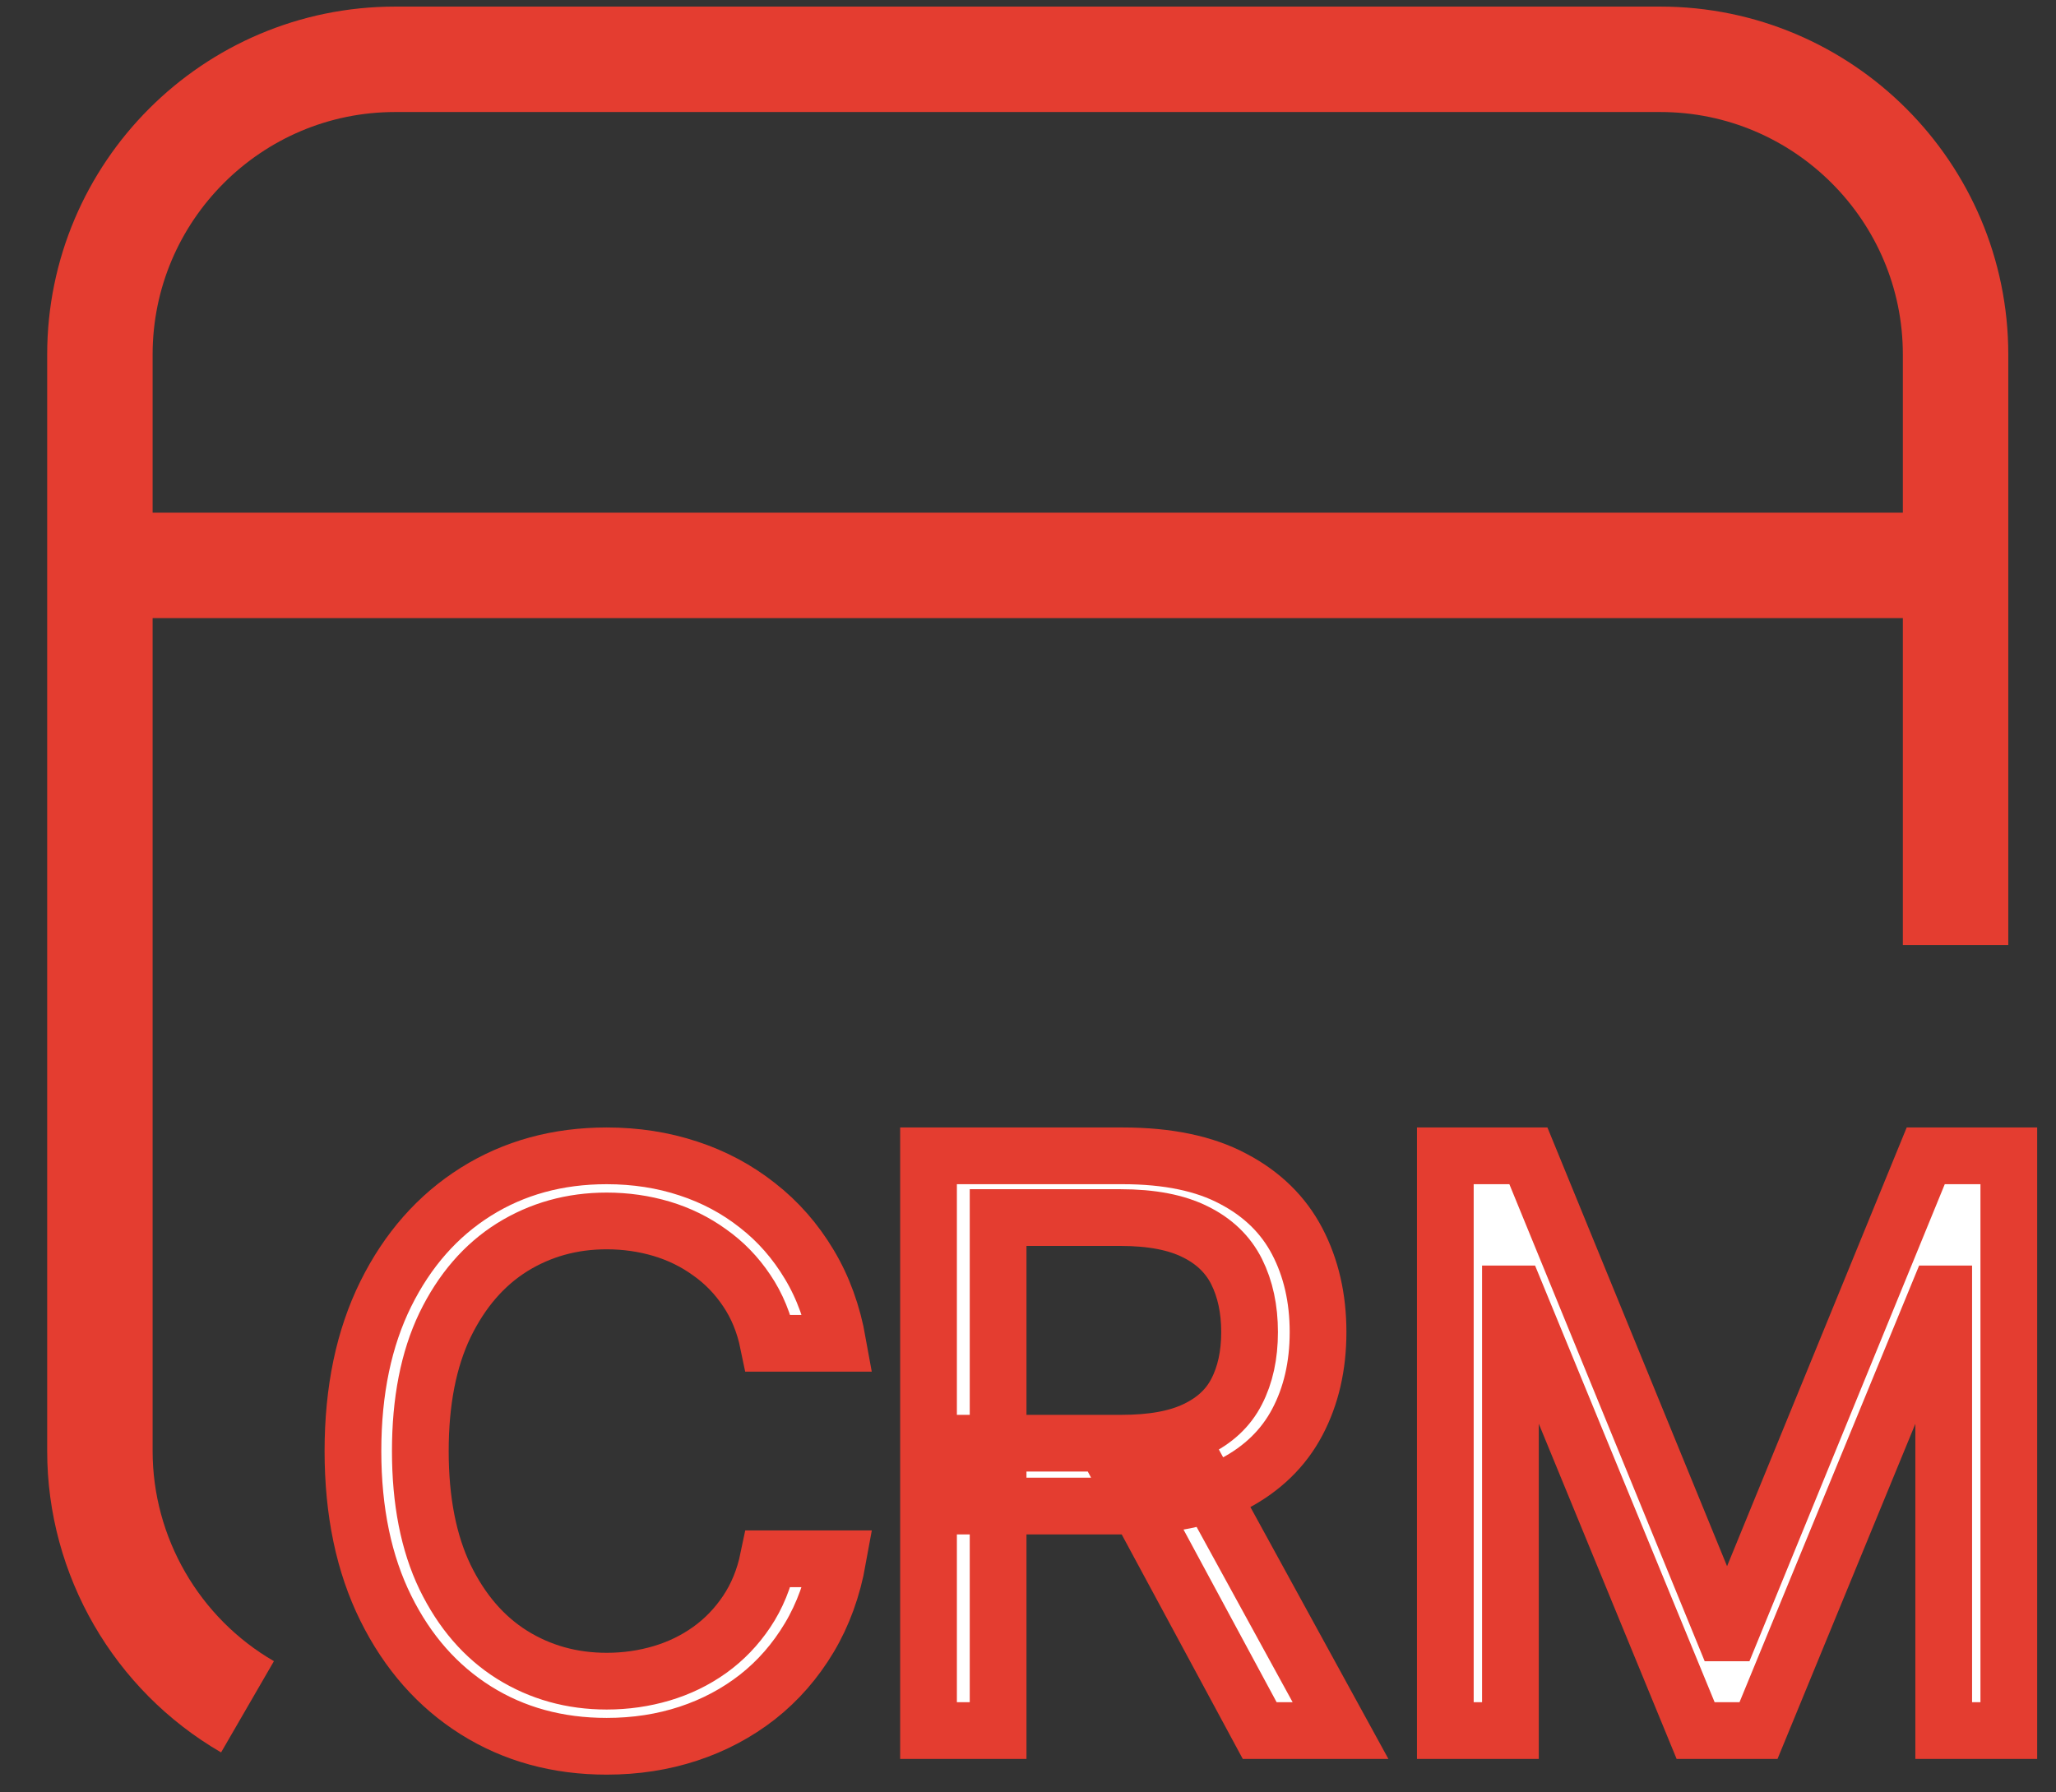 <svg width="39" height="34" viewBox="0 0 39 34" fill="none" xmlns="http://www.w3.org/2000/svg">
<rect x="0" y="0" width="39" height="34" fill="#333333" stroke="none"/>
<path d="M37.095 17.925V10.725M37.095 10.725H1.895M37.095 10.725V6.725C37.095 3.637 34.583 1.125 31.495 1.125H7.495C4.407 1.125 1.895 3.637 1.895 6.725V10.725M1.895 10.725V27.525C1.895 29.519 2.968 31.376 4.695 32.376" stroke="#E43D30" stroke-width="2"/>
<path d="M15.894 25.481H14.574C14.496 25.101 14.359 24.768 14.164 24.48C13.972 24.193 13.738 23.951 13.461 23.756C13.188 23.558 12.884 23.409 12.551 23.309C12.217 23.21 11.87 23.16 11.508 23.16C10.847 23.16 10.249 23.327 9.714 23.66C9.181 23.994 8.757 24.485 8.441 25.135C8.129 25.784 7.973 26.581 7.973 27.525C7.973 28.469 8.129 29.266 8.441 29.915C8.757 30.565 9.181 31.056 9.714 31.39C10.249 31.723 10.847 31.89 11.508 31.89C11.87 31.89 12.217 31.84 12.551 31.741C12.884 31.642 13.188 31.494 13.461 31.299C13.738 31.101 13.972 30.857 14.164 30.57C14.359 30.279 14.496 29.945 14.574 29.569H15.894C15.794 30.126 15.614 30.625 15.351 31.065C15.088 31.505 14.762 31.88 14.371 32.188C13.981 32.493 13.543 32.726 13.057 32.886C12.574 33.045 12.058 33.125 11.508 33.125C10.578 33.125 9.751 32.898 9.027 32.444C8.303 31.989 7.733 31.344 7.318 30.506C6.903 29.669 6.695 28.675 6.695 27.525C6.695 26.375 6.903 25.382 7.318 24.544C7.733 23.707 8.303 23.061 9.027 22.606C9.751 22.152 10.578 21.925 11.508 21.925C12.058 21.925 12.574 22.005 13.057 22.165C13.543 22.324 13.981 22.558 14.371 22.867C14.762 23.172 15.088 23.545 15.351 23.985C15.614 24.422 15.794 24.92 15.894 25.481Z" fill="white" stroke="#E43D30" stroke-width="1.076"/>
<path d="M17.613 32.827V21.925H21.297C22.149 21.925 22.848 22.07 23.394 22.362C23.941 22.649 24.345 23.045 24.608 23.549C24.871 24.053 25.002 24.626 25.002 25.268C25.002 25.91 24.871 26.48 24.608 26.977C24.345 27.474 23.943 27.864 23.4 28.148C22.857 28.428 22.163 28.568 21.318 28.568H18.337V27.376H21.276C21.858 27.376 22.326 27.291 22.681 27.12C23.039 26.95 23.299 26.709 23.458 26.396C23.621 26.081 23.703 25.704 23.703 25.268C23.703 24.831 23.621 24.45 23.458 24.123C23.295 23.797 23.034 23.545 22.676 23.368C22.317 23.187 21.843 23.096 21.254 23.096H18.933V32.827H17.613ZM22.745 27.93L25.428 32.827H23.895L21.254 27.93H22.745Z" fill="white" stroke="#E43D30" stroke-width="1.076"/>
<path d="M27.416 21.925H28.992L32.697 30.974H32.824L36.529 21.925H38.105V32.827H36.87V24.544H36.764L33.357 32.827H32.164L28.758 24.544H28.651V32.827H27.416V21.925Z" fill="white" stroke="#E43D30" stroke-width="1.076"/>
</svg>
